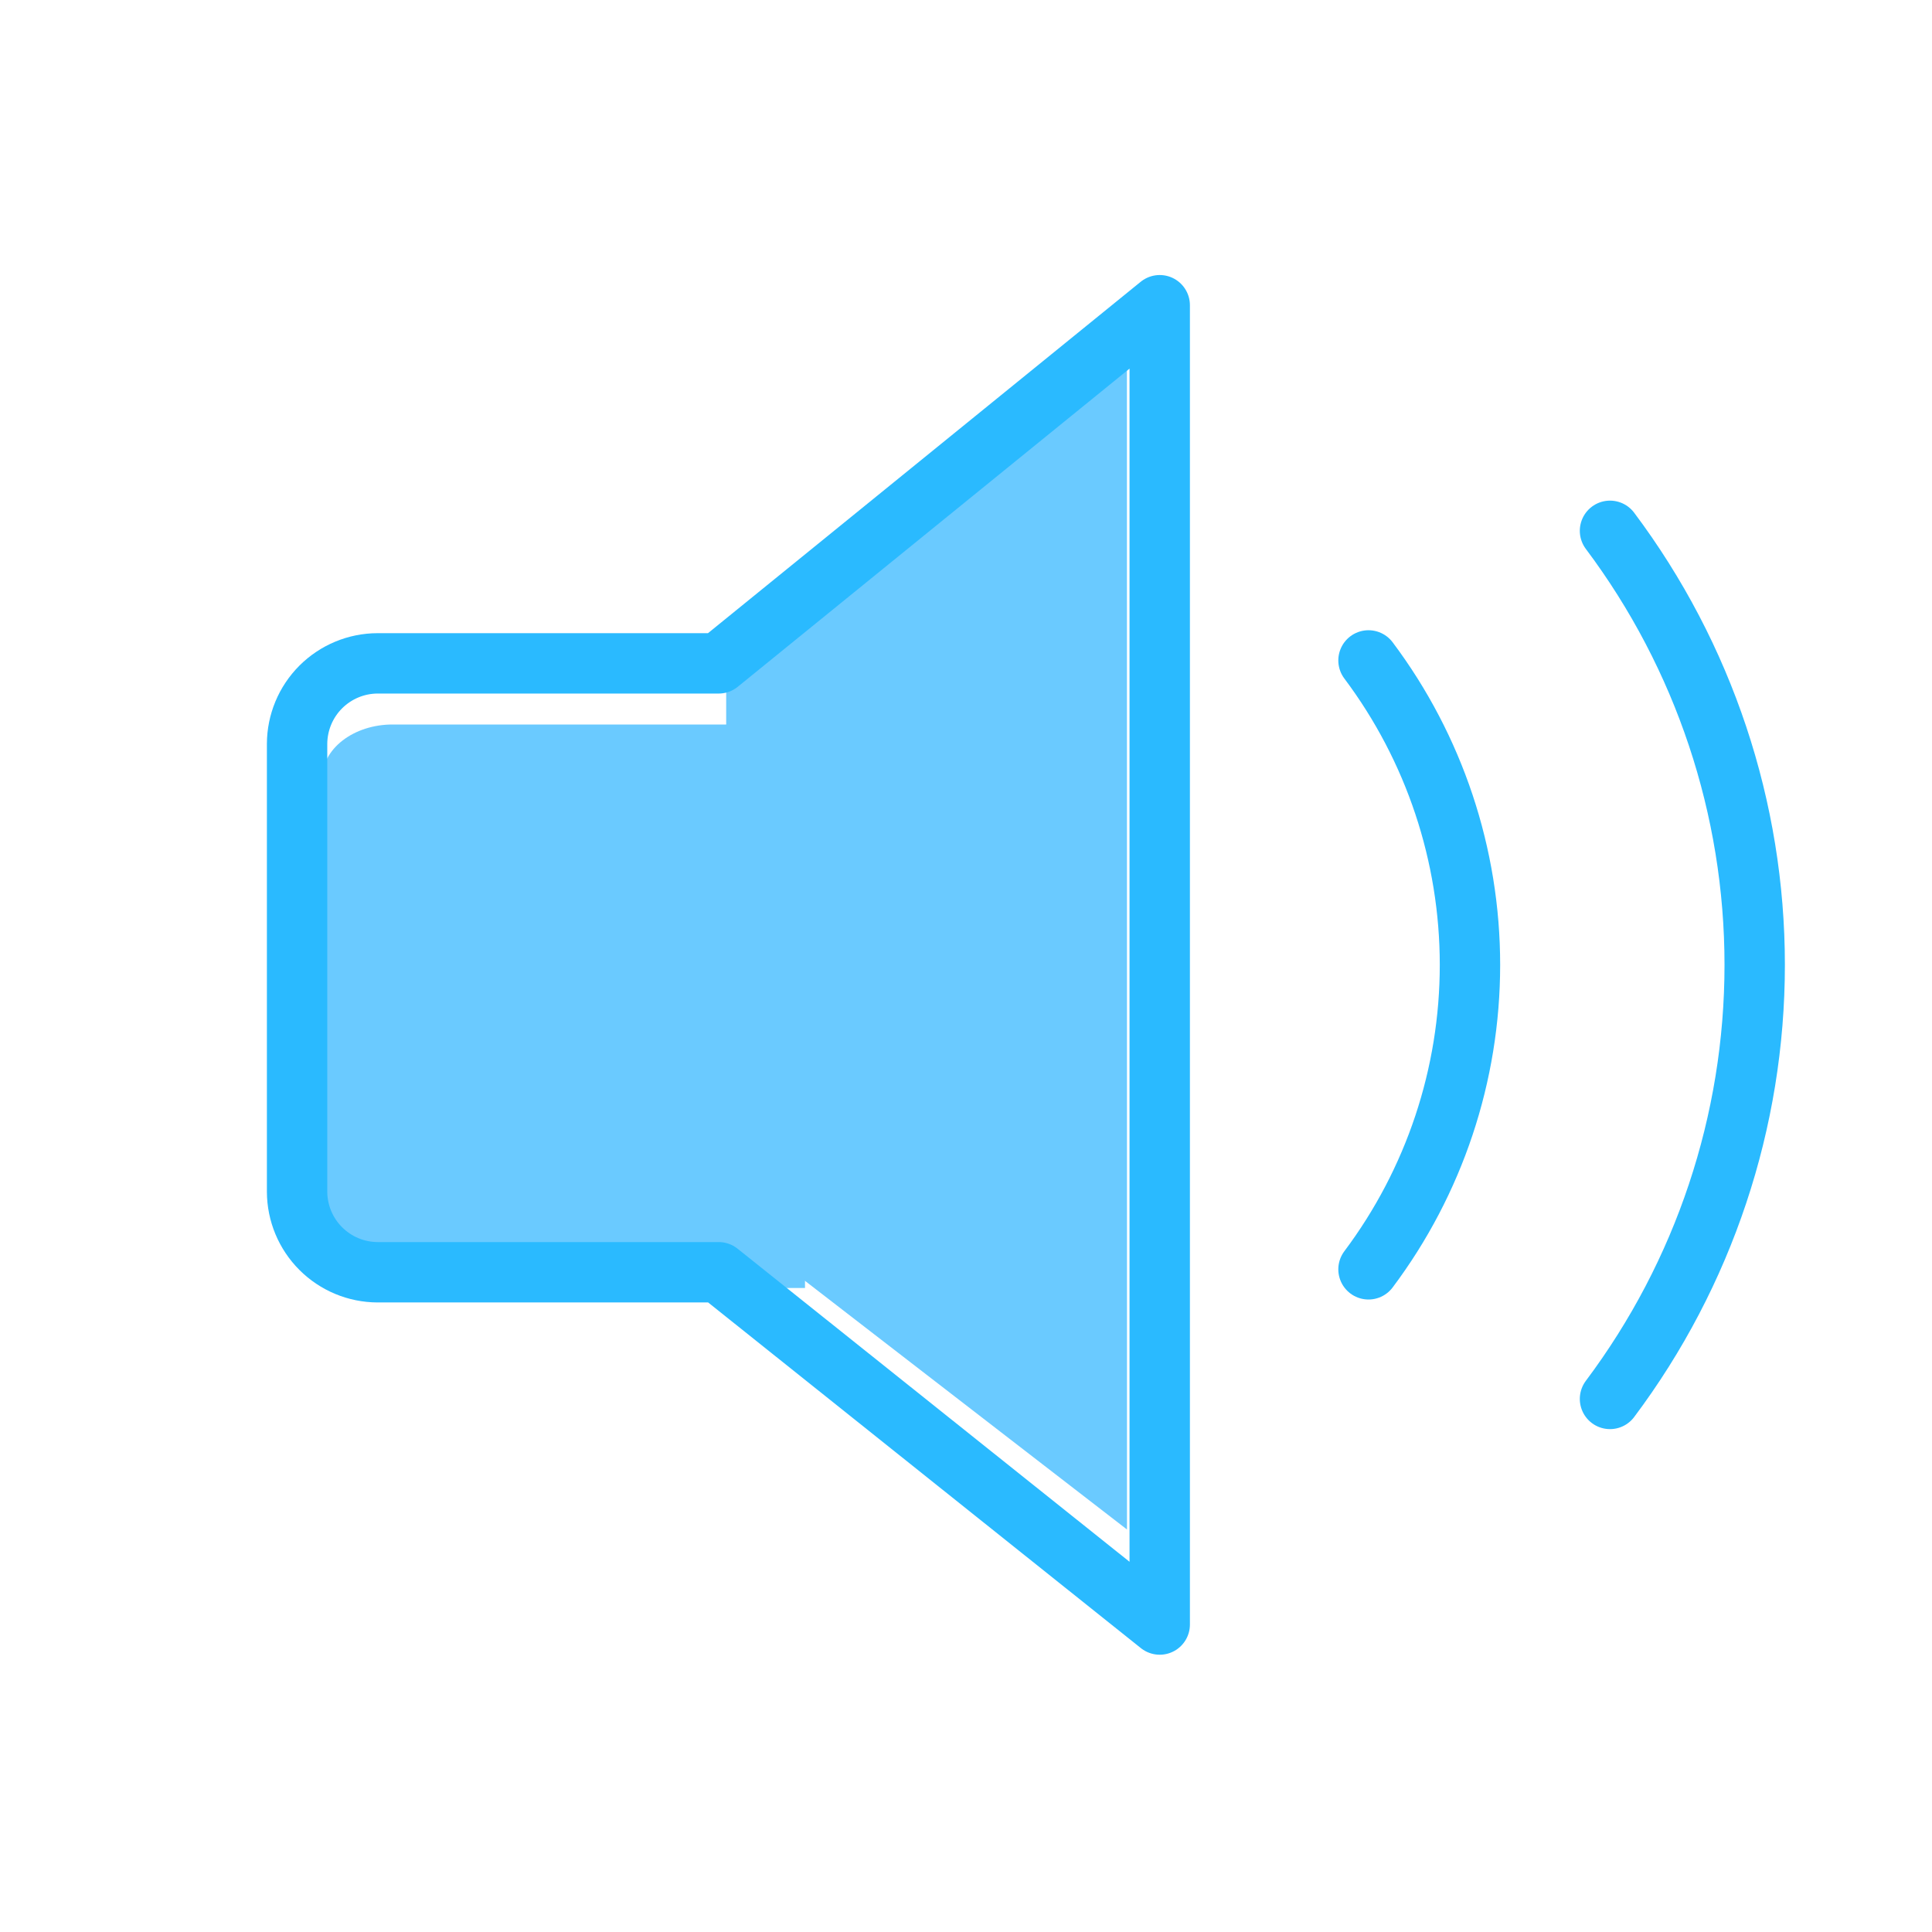 <svg width="48" height="48" viewBox="0 0 48 48" fill="none" xmlns="http://www.w3.org/2000/svg">
<path d="M8 30.648V19.353C8 18.994 8.184 18.65 8.513 18.396C8.841 18.143 9.286 18 9.751 18H20V32H9.751C9.287 32 8.842 31.858 8.513 31.604C8.185 31.351 8 31.007 8 30.648V30.648Z" fill="#6ACAFF"/>
<path d="M28 38L18 30.278C18.025 30.214 18.039 30.147 18.042 30.078V15.907C18.038 15.881 18.033 15.855 18.026 15.829L27.998 8L28 38Z" fill="#6ACAFF"/>
<path d="M28.813 7.583L17.856 16.481H9.381C8.851 16.482 8.344 16.694 7.969 17.068C7.594 17.443 7.383 17.951 7.381 18.481V29.609C7.383 30.139 7.594 30.646 7.969 31.021C8.344 31.396 8.851 31.607 9.381 31.609H17.856L28.813 40.361L28.813 7.583Z" stroke="#2ABAFF" stroke-width="1.5" stroke-linecap="round" stroke-linejoin="round"/>
<path d="M34 16.408C35.637 18.59 36.521 21.244 36.521 23.972C36.521 26.7 35.637 29.354 34 31.536" stroke="#2ABAFF" stroke-width="1.5" stroke-miterlimit="10" stroke-linecap="round"/>
<path d="M40 13.188C42.333 16.299 43.595 20.083 43.595 23.972C43.595 27.861 42.333 31.645 40 34.756" stroke="#2ABAFF" stroke-width="1.5" stroke-miterlimit="10" stroke-linecap="round"/>
</svg>
